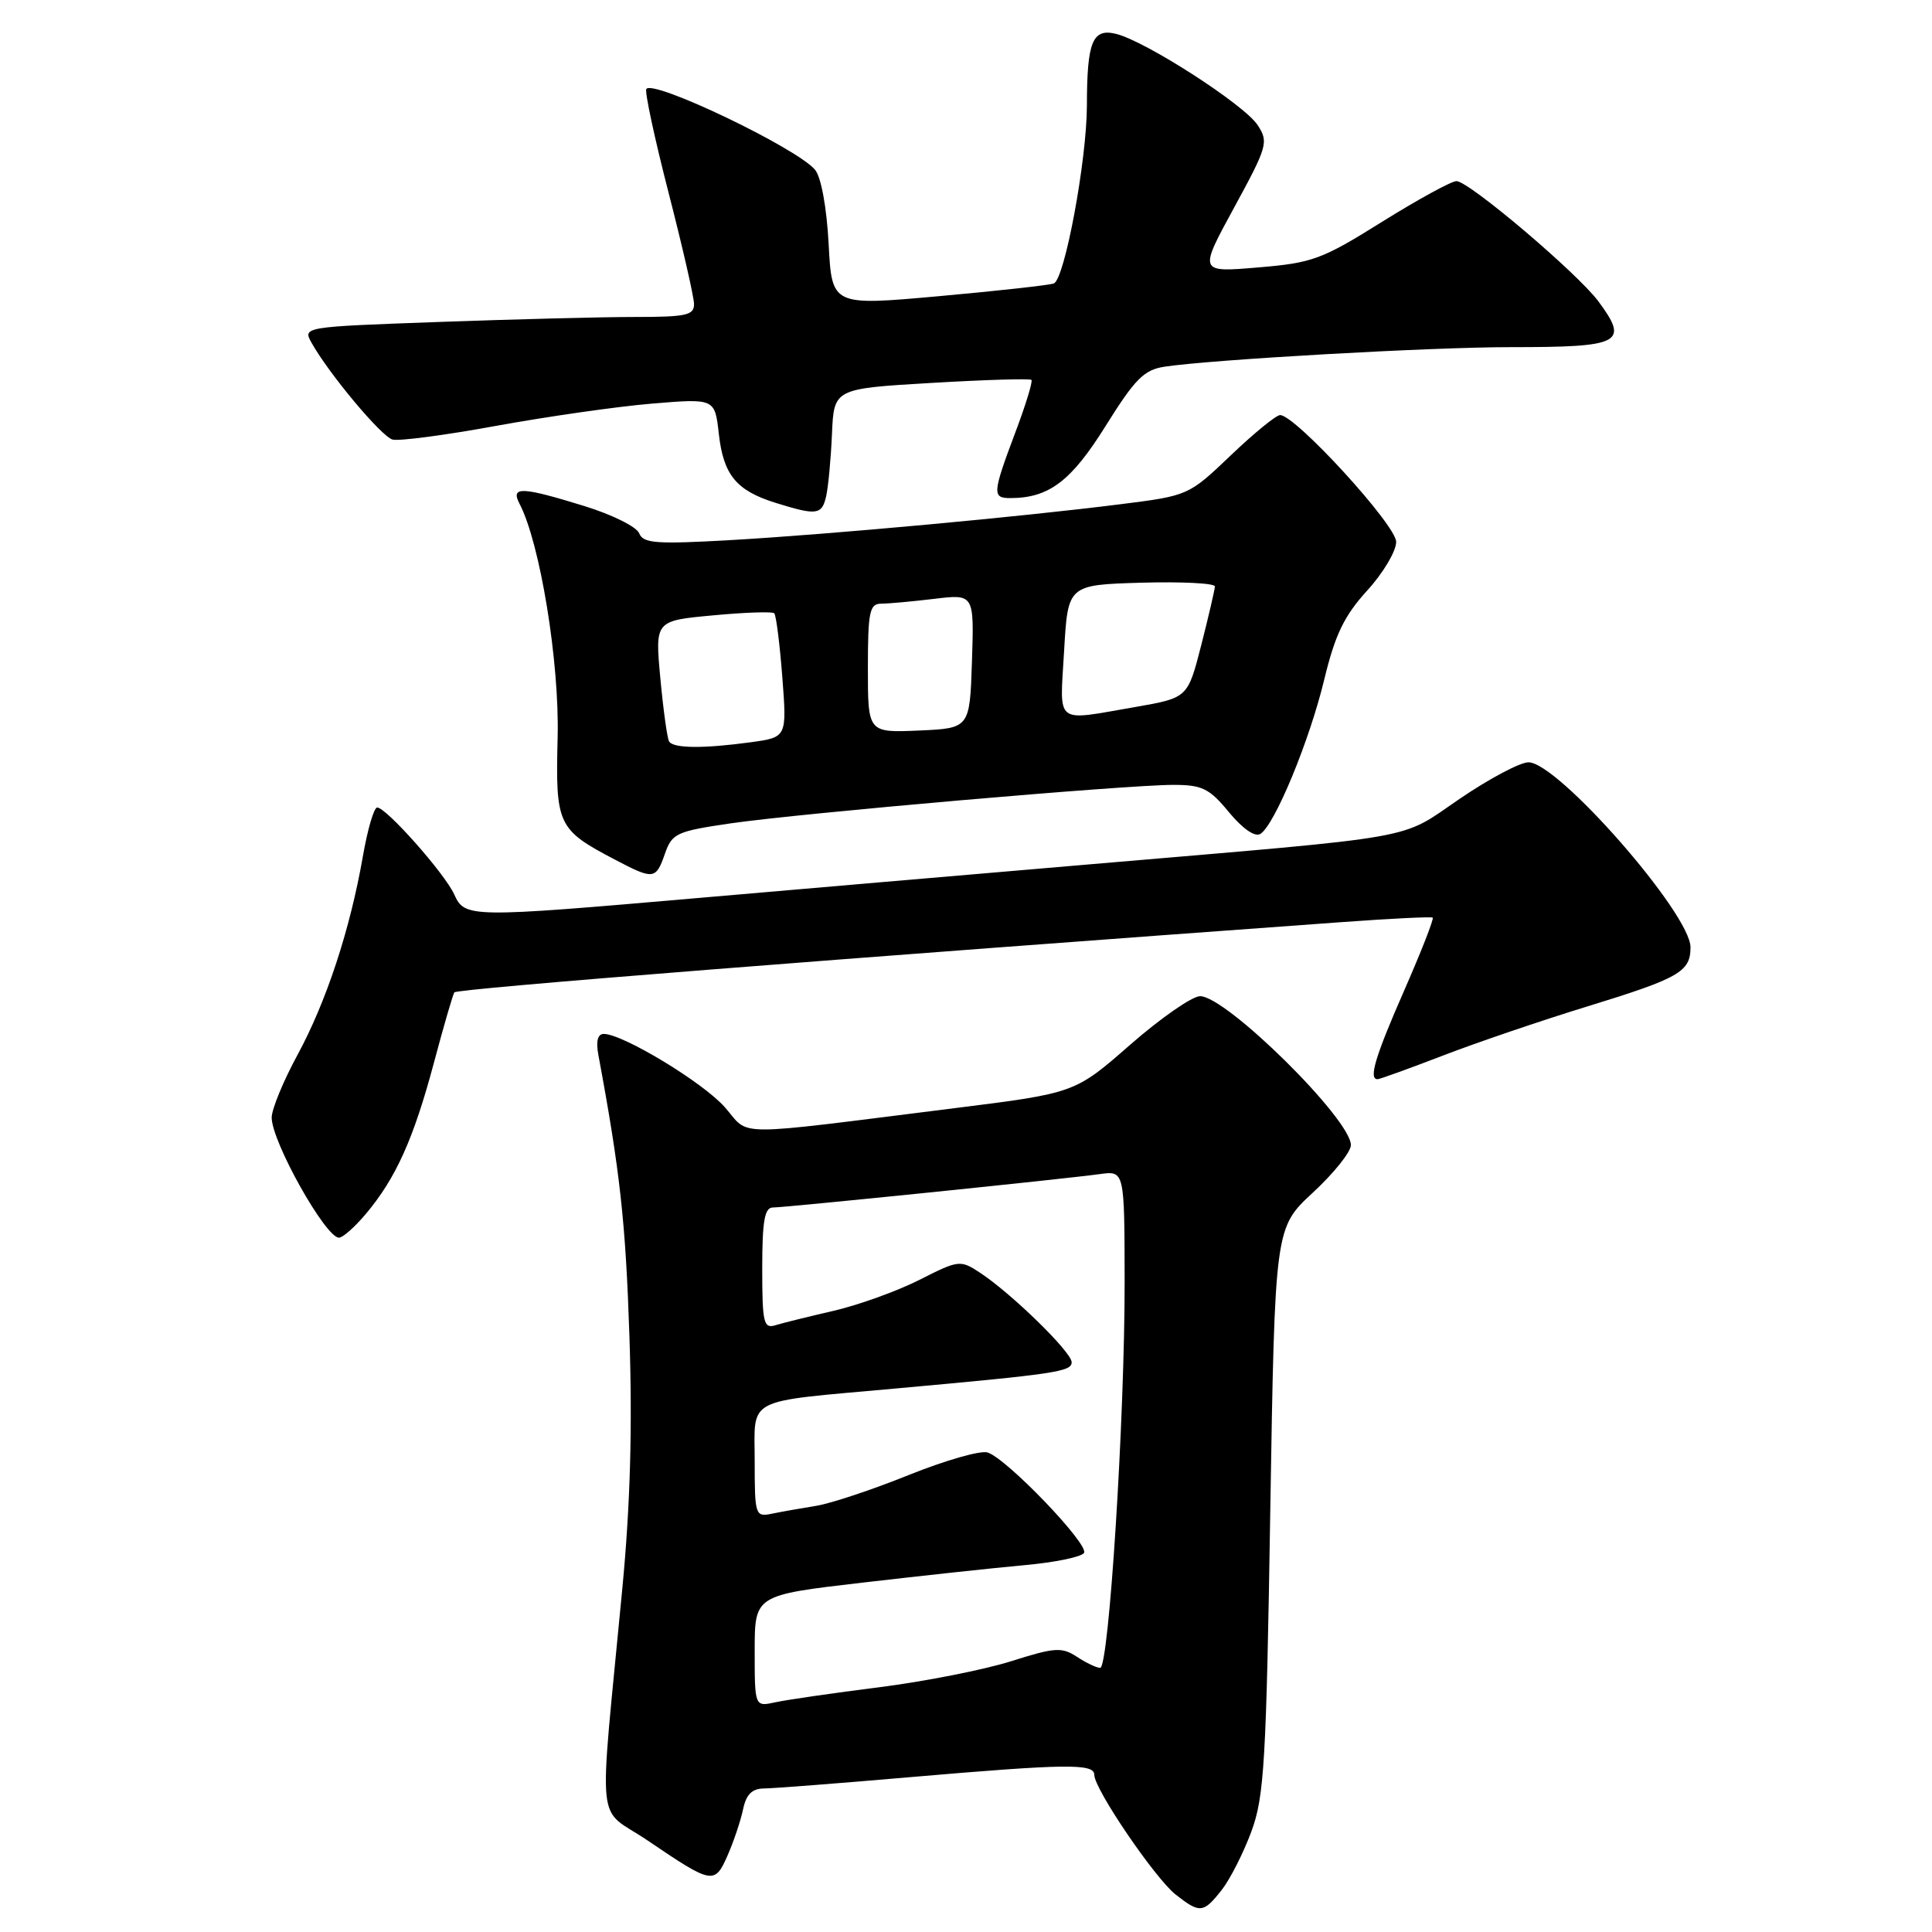 <?xml version="1.0" encoding="UTF-8" standalone="no"?>
<!DOCTYPE svg PUBLIC "-//W3C//DTD SVG 1.1//EN" "http://www.w3.org/Graphics/SVG/1.1/DTD/svg11.dtd" >
<svg xmlns="http://www.w3.org/2000/svg" xmlns:xlink="http://www.w3.org/1999/xlink" version="1.1" viewBox="0 0 256 256">
 <g >
 <path fill="currentColor"
d=" M 161.89 250.42 C 163.00 249.00 164.77 245.51 165.82 242.67 C 167.52 238.06 167.79 233.45 168.32 200.09 C 168.93 162.69 168.93 162.69 173.96 158.03 C 176.73 155.47 179.00 152.64 179.00 151.73 C 179.00 148.30 162.49 132.00 159.02 132.00 C 157.97 132.00 153.81 134.89 149.77 138.42 C 142.44 144.84 142.44 144.84 126.47 146.84 C 96.37 150.61 99.48 150.62 96.06 146.73 C 93.19 143.45 82.53 137.00 80.00 137.00 C 79.20 137.00 78.95 137.97 79.28 139.75 C 82.16 155.22 82.90 161.93 83.40 177.00 C 83.81 189.15 83.52 199.39 82.46 210.50 C 79.32 243.55 78.88 239.17 85.85 243.90 C 94.39 249.69 94.70 249.75 96.41 245.85 C 97.22 244.01 98.14 241.26 98.46 239.75 C 98.88 237.75 99.65 236.99 101.27 236.98 C 102.50 236.97 111.15 236.30 120.50 235.49 C 141.33 233.70 145.00 233.65 145.00 235.18 C 145.00 237.06 153.04 248.88 155.78 251.04 C 158.99 253.56 159.45 253.52 161.89 250.42 Z  M 48.46 160.87 C 52.45 156.13 54.79 150.94 57.48 140.88 C 58.82 135.85 60.05 131.63 60.21 131.49 C 60.76 131.00 110.22 127.09 178.00 122.17 C 184.32 121.71 189.65 121.45 189.84 121.59 C 190.03 121.73 188.34 126.05 186.09 131.18 C 182.22 140.00 181.32 143.00 182.53 143.00 C 182.83 143.00 186.71 141.59 191.17 139.88 C 195.62 138.16 204.23 135.23 210.29 133.37 C 222.52 129.61 224.00 128.77 224.00 125.52 C 224.00 121.07 206.42 100.99 202.53 101.01 C 201.41 101.01 197.31 103.19 193.41 105.85 C 185.27 111.39 189.10 110.71 144.50 114.52 C 128.55 115.88 105.15 117.89 92.50 118.99 C 62.09 121.63 61.60 121.62 60.18 118.50 C 58.91 115.72 51.18 107.00 49.98 107.00 C 49.55 107.00 48.70 109.91 48.08 113.48 C 46.39 123.18 43.23 132.76 39.42 139.78 C 37.54 143.24 36.00 146.98 36.00 148.08 C 36.00 151.28 43.13 164.00 44.92 164.00 C 45.42 164.00 47.01 162.59 48.46 160.87 Z  M 88.11 113.11 C 89.05 110.42 89.65 110.15 96.81 109.10 C 106.00 107.76 149.22 104.00 155.46 104.00 C 159.29 104.00 160.24 104.46 162.84 107.62 C 164.65 109.81 166.28 110.94 167.00 110.50 C 168.90 109.33 173.52 98.16 175.48 90.00 C 176.91 84.09 178.11 81.61 181.14 78.27 C 183.27 75.95 185.00 73.03 185.00 71.80 C 185.00 69.58 171.65 55.00 169.62 55.00 C 169.10 55.00 166.16 57.40 163.08 60.34 C 157.51 65.66 157.45 65.68 148.49 66.81 C 135.20 68.49 110.11 70.80 96.90 71.56 C 86.93 72.13 85.22 72.00 84.70 70.67 C 84.37 69.81 81.11 68.19 77.45 67.06 C 69.09 64.48 67.63 64.42 68.84 66.75 C 71.57 71.97 74.14 87.75 73.89 97.72 C 73.60 109.33 73.87 109.91 81.49 113.91 C 86.61 116.60 86.91 116.56 88.11 113.11 Z  M 109.47 65.75 C 109.75 64.51 110.10 60.80 110.24 57.50 C 110.50 51.50 110.50 51.50 123.41 50.74 C 130.51 50.32 136.48 50.14 136.67 50.34 C 136.87 50.53 135.90 53.70 134.51 57.37 C 131.51 65.35 131.46 66.00 133.85 66.00 C 138.98 66.00 141.93 63.77 146.49 56.46 C 150.39 50.21 151.59 49.00 154.30 48.59 C 160.58 47.64 189.68 45.99 200.17 46.00 C 214.85 46.00 215.88 45.46 211.81 39.95 C 209.04 36.21 194.64 24.00 192.99 24.00 C 192.32 24.00 187.88 26.43 183.13 29.39 C 175.16 34.38 173.90 34.84 166.67 35.44 C 158.84 36.10 158.84 36.10 163.52 27.52 C 167.96 19.37 168.11 18.82 166.64 16.57 C 164.86 13.86 151.82 5.46 147.89 4.49 C 144.76 3.72 144.03 5.50 144.02 14.00 C 144.00 21.27 141.07 37.04 139.63 37.56 C 139.01 37.79 132.14 38.55 124.36 39.25 C 110.23 40.52 110.23 40.52 109.80 32.33 C 109.54 27.48 108.81 23.48 108.00 22.50 C 105.62 19.63 86.44 10.45 85.64 11.80 C 85.42 12.19 86.74 18.35 88.58 25.50 C 90.42 32.65 91.94 39.29 91.96 40.25 C 92.00 41.77 90.97 42.00 84.16 42.00 C 79.85 42.00 68.17 42.30 58.21 42.66 C 40.10 43.31 40.10 43.31 41.30 45.45 C 43.61 49.56 50.51 57.81 52.00 58.24 C 52.83 58.48 59.03 57.66 65.79 56.42 C 72.55 55.19 81.82 53.86 86.40 53.48 C 94.72 52.79 94.72 52.79 95.25 57.50 C 95.86 62.94 97.57 65.01 102.77 66.63 C 108.22 68.33 108.91 68.24 109.47 65.75 Z  M 100.00 218.76 C 100.00 211.37 100.00 211.37 114.25 209.71 C 122.09 208.80 131.77 207.75 135.77 207.39 C 139.77 207.03 143.31 206.30 143.64 205.77 C 144.33 204.65 133.40 193.26 130.86 192.46 C 129.93 192.16 125.24 193.51 120.43 195.44 C 115.63 197.38 110.07 199.23 108.10 199.54 C 106.12 199.86 103.49 200.32 102.25 200.58 C 100.08 201.02 100.00 200.78 100.00 193.61 C 100.00 185.02 98.47 185.82 118.50 184.00 C 139.96 182.06 142.00 181.75 142.00 180.50 C 142.00 179.16 134.01 171.36 129.81 168.61 C 127.25 166.93 127.00 166.96 121.83 169.59 C 118.90 171.07 113.80 172.91 110.50 173.68 C 107.20 174.44 103.71 175.30 102.75 175.60 C 101.18 176.08 101.00 175.29 101.00 168.07 C 101.00 161.80 101.31 160.00 102.41 160.00 C 104.06 160.00 141.01 156.23 145.75 155.57 C 149.00 155.13 149.00 155.13 149.02 169.81 C 149.04 187.81 146.94 221.00 145.78 221.00 C 145.31 221.00 143.92 220.34 142.69 219.53 C 140.69 218.22 139.76 218.29 133.98 220.12 C 130.41 221.25 122.55 222.80 116.50 223.57 C 110.45 224.33 104.26 225.23 102.75 225.56 C 100.00 226.16 100.00 226.16 100.00 218.76 Z  M 88.66 98.25 C 88.41 97.84 87.89 94.07 87.50 89.88 C 86.79 82.25 86.79 82.25 94.47 81.54 C 98.69 81.14 102.35 81.02 102.59 81.26 C 102.84 81.51 103.32 85.30 103.66 89.70 C 104.27 97.69 104.27 97.69 99.50 98.35 C 93.20 99.21 89.22 99.17 88.66 98.25 Z  M 115.00 88.55 C 115.00 81.08 115.22 80.00 116.75 79.99 C 117.71 79.99 120.88 79.70 123.79 79.35 C 129.08 78.71 129.08 78.71 128.79 87.61 C 128.50 96.50 128.50 96.50 121.75 96.80 C 115.00 97.09 115.00 97.09 115.00 88.55 Z  M 141.00 86.25 C 141.50 77.50 141.50 77.50 151.25 77.21 C 156.61 77.06 160.99 77.28 160.98 77.71 C 160.96 78.15 160.15 81.64 159.17 85.49 C 157.38 92.47 157.38 92.47 150.44 93.68 C 139.59 95.55 140.43 96.21 141.00 86.25 Z "/>
</g>
</svg>